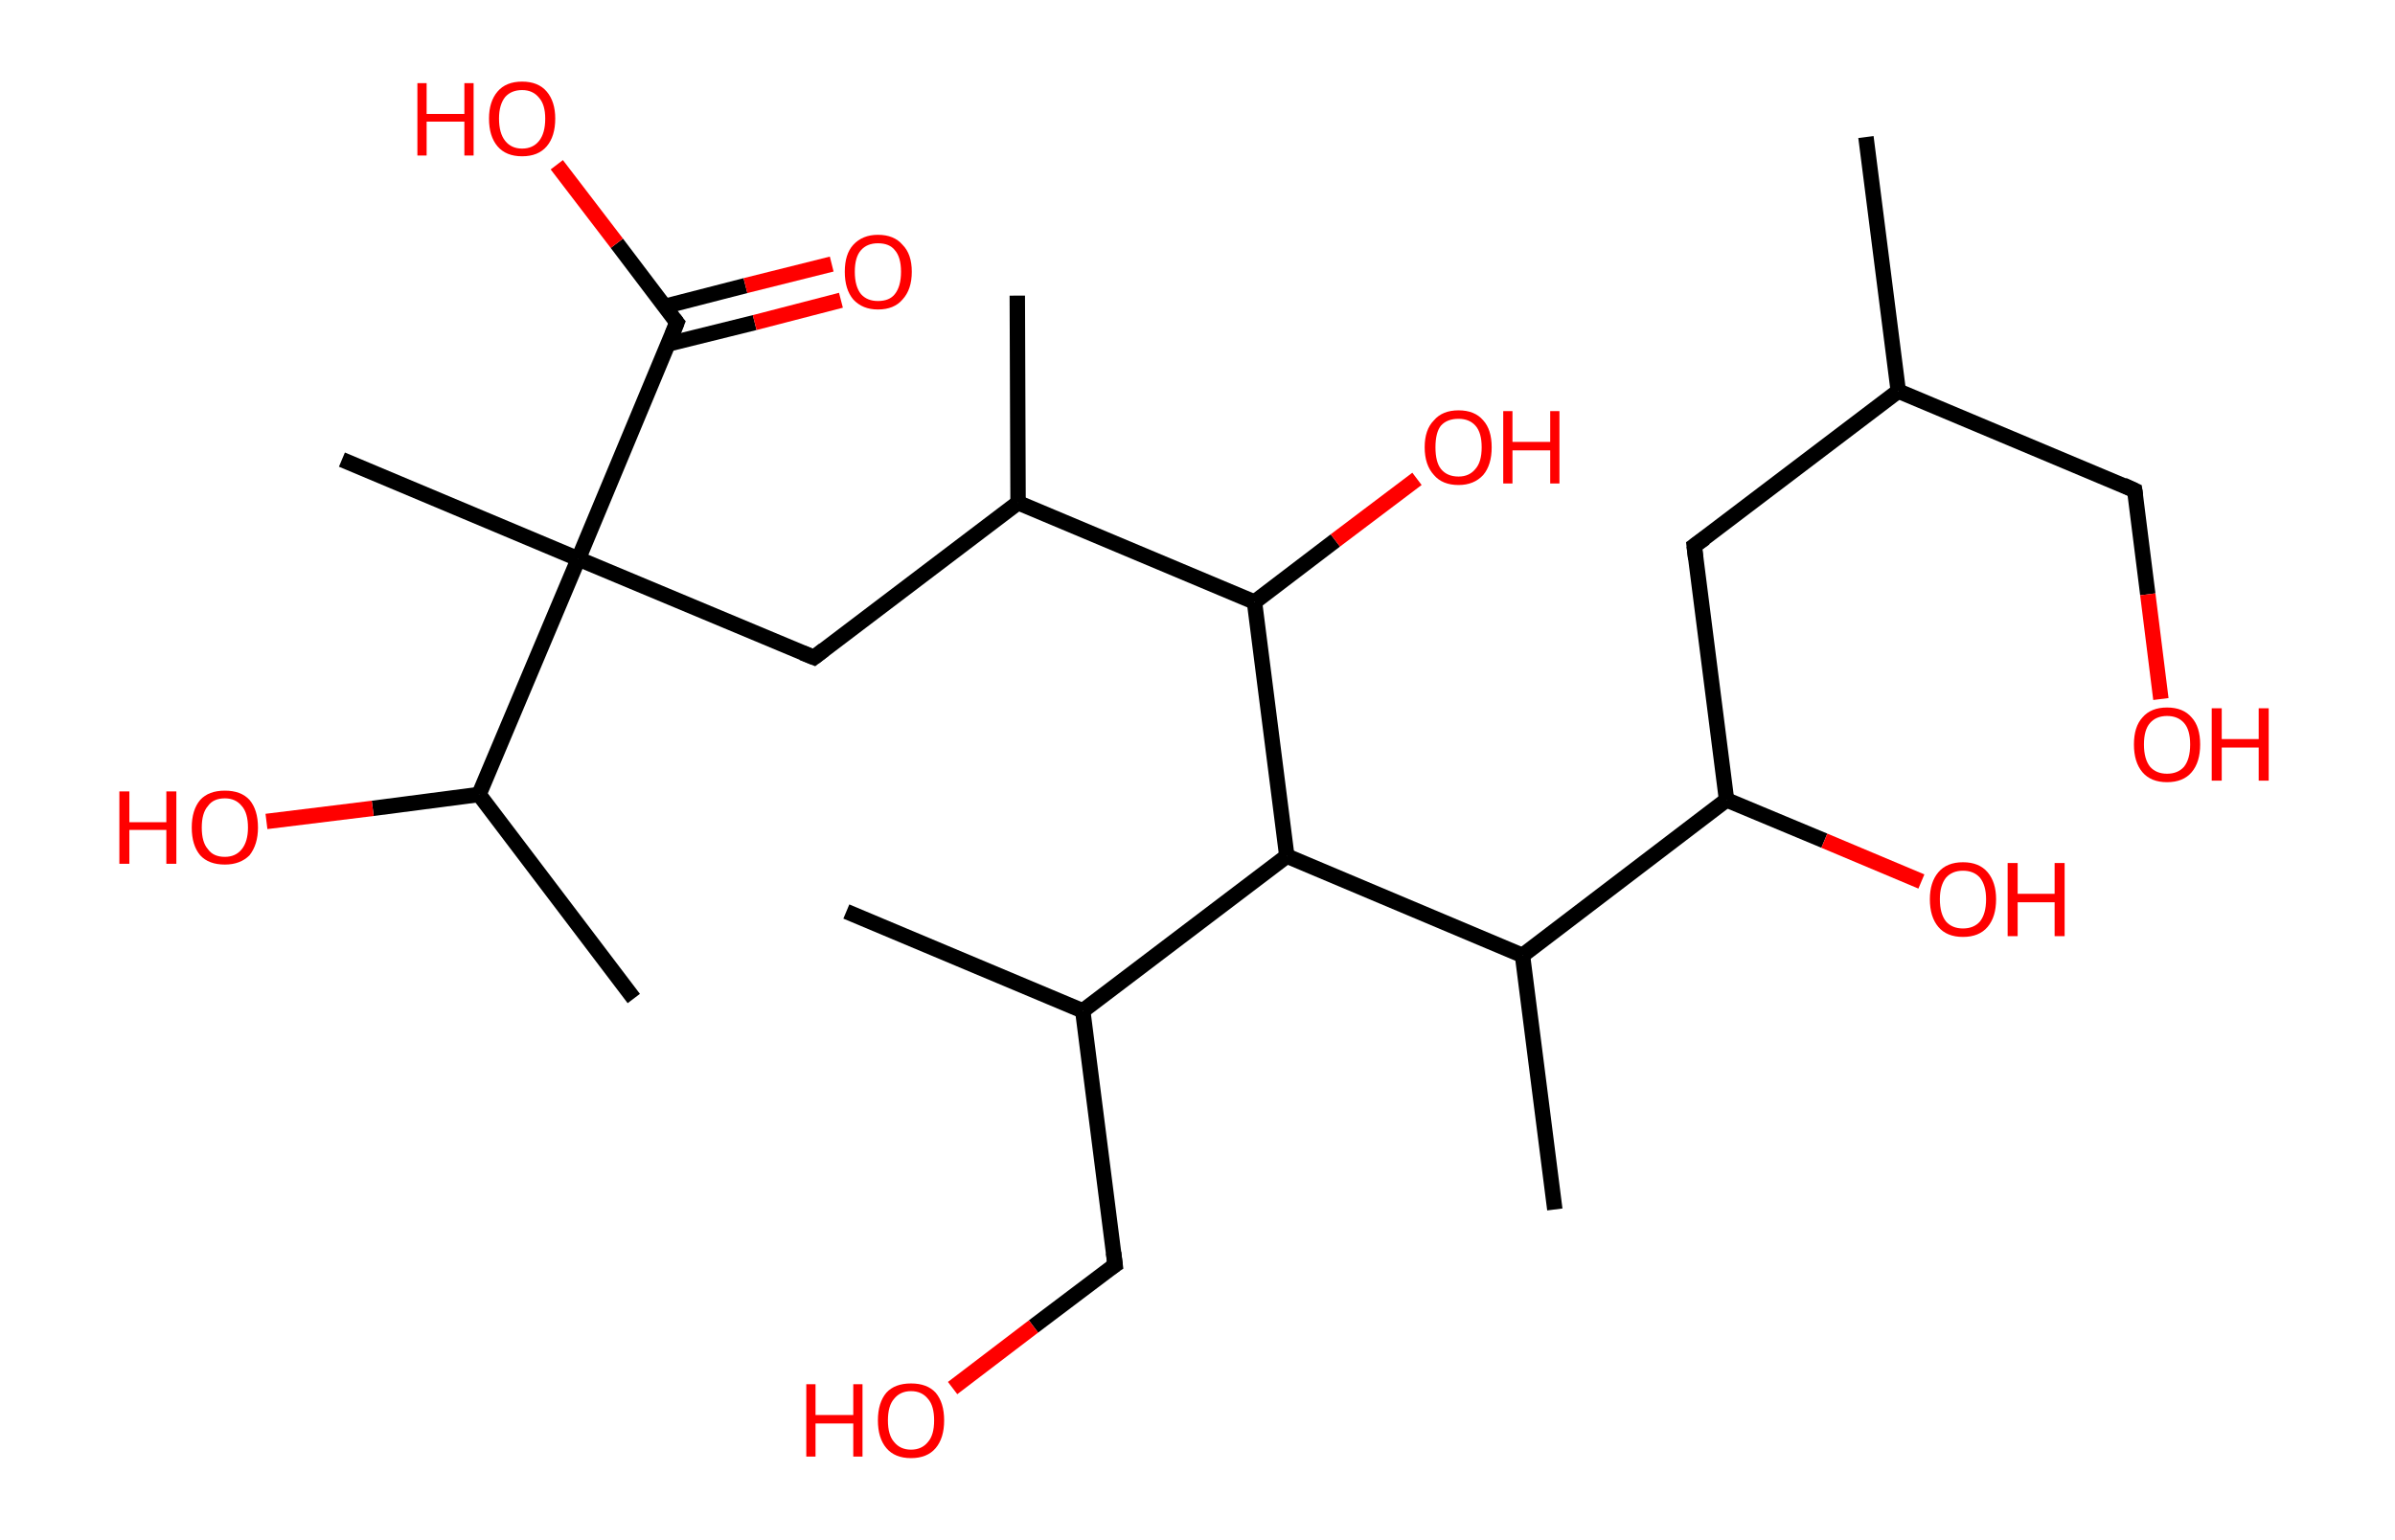 <?xml version='1.0' encoding='ASCII' standalone='yes'?>
<svg xmlns="http://www.w3.org/2000/svg" xmlns:rdkit="http://www.rdkit.org/xml" xmlns:xlink="http://www.w3.org/1999/xlink" version="1.1" baseProfile="full" xml:space="preserve" width="311px" height="200px" viewBox="0 0 311 200">
<!-- END OF HEADER -->
<rect style="opacity:1.0;fill:#FFFFFF;stroke:none" width="311.0" height="200.0" x="0.0" y="0.0"> </rect>
<path class="bond-0 atom-0 atom-1" d="M 242.3,17.8 L 246.5,50.8" style="fill:none;fill-rule:evenodd;stroke:#000000;stroke-width:2.0px;stroke-linecap:butt;stroke-linejoin:miter;stroke-opacity:1"/>
<path class="bond-1 atom-1 atom-2" d="M 246.5,50.8 L 277.2,63.7" style="fill:none;fill-rule:evenodd;stroke:#000000;stroke-width:2.0px;stroke-linecap:butt;stroke-linejoin:miter;stroke-opacity:1"/>
<path class="bond-2 atom-2 atom-3" d="M 277.2,63.7 L 278.9,77.2" style="fill:none;fill-rule:evenodd;stroke:#000000;stroke-width:2.0px;stroke-linecap:butt;stroke-linejoin:miter;stroke-opacity:1"/>
<path class="bond-2 atom-2 atom-3" d="M 278.9,77.2 L 280.6,90.8" style="fill:none;fill-rule:evenodd;stroke:#FF0000;stroke-width:2.0px;stroke-linecap:butt;stroke-linejoin:miter;stroke-opacity:1"/>
<path class="bond-3 atom-1 atom-4" d="M 246.5,50.8 L 220.0,70.9" style="fill:none;fill-rule:evenodd;stroke:#000000;stroke-width:2.0px;stroke-linecap:butt;stroke-linejoin:miter;stroke-opacity:1"/>
<path class="bond-4 atom-4 atom-5" d="M 220.0,70.9 L 224.2,103.9" style="fill:none;fill-rule:evenodd;stroke:#000000;stroke-width:2.0px;stroke-linecap:butt;stroke-linejoin:miter;stroke-opacity:1"/>
<path class="bond-5 atom-5 atom-6" d="M 224.2,103.9 L 236.9,109.2" style="fill:none;fill-rule:evenodd;stroke:#000000;stroke-width:2.0px;stroke-linecap:butt;stroke-linejoin:miter;stroke-opacity:1"/>
<path class="bond-5 atom-5 atom-6" d="M 236.9,109.2 L 249.5,114.5" style="fill:none;fill-rule:evenodd;stroke:#FF0000;stroke-width:2.0px;stroke-linecap:butt;stroke-linejoin:miter;stroke-opacity:1"/>
<path class="bond-6 atom-5 atom-7" d="M 224.2,103.9 L 197.7,124.1" style="fill:none;fill-rule:evenodd;stroke:#000000;stroke-width:2.0px;stroke-linecap:butt;stroke-linejoin:miter;stroke-opacity:1"/>
<path class="bond-7 atom-7 atom-8" d="M 197.7,124.1 L 201.9,157.1" style="fill:none;fill-rule:evenodd;stroke:#000000;stroke-width:2.0px;stroke-linecap:butt;stroke-linejoin:miter;stroke-opacity:1"/>
<path class="bond-8 atom-7 atom-9" d="M 197.7,124.1 L 167.1,111.2" style="fill:none;fill-rule:evenodd;stroke:#000000;stroke-width:2.0px;stroke-linecap:butt;stroke-linejoin:miter;stroke-opacity:1"/>
<path class="bond-9 atom-9 atom-10" d="M 167.1,111.2 L 140.6,131.3" style="fill:none;fill-rule:evenodd;stroke:#000000;stroke-width:2.0px;stroke-linecap:butt;stroke-linejoin:miter;stroke-opacity:1"/>
<path class="bond-10 atom-10 atom-11" d="M 140.6,131.3 L 109.9,118.4" style="fill:none;fill-rule:evenodd;stroke:#000000;stroke-width:2.0px;stroke-linecap:butt;stroke-linejoin:miter;stroke-opacity:1"/>
<path class="bond-11 atom-10 atom-12" d="M 140.6,131.3 L 144.8,164.3" style="fill:none;fill-rule:evenodd;stroke:#000000;stroke-width:2.0px;stroke-linecap:butt;stroke-linejoin:miter;stroke-opacity:1"/>
<path class="bond-12 atom-12 atom-13" d="M 144.8,164.3 L 134.2,172.3" style="fill:none;fill-rule:evenodd;stroke:#000000;stroke-width:2.0px;stroke-linecap:butt;stroke-linejoin:miter;stroke-opacity:1"/>
<path class="bond-12 atom-12 atom-13" d="M 134.2,172.3 L 123.7,180.3" style="fill:none;fill-rule:evenodd;stroke:#FF0000;stroke-width:2.0px;stroke-linecap:butt;stroke-linejoin:miter;stroke-opacity:1"/>
<path class="bond-13 atom-9 atom-14" d="M 167.1,111.2 L 162.9,78.2" style="fill:none;fill-rule:evenodd;stroke:#000000;stroke-width:2.0px;stroke-linecap:butt;stroke-linejoin:miter;stroke-opacity:1"/>
<path class="bond-14 atom-14 atom-15" d="M 162.9,78.2 L 173.4,70.2" style="fill:none;fill-rule:evenodd;stroke:#000000;stroke-width:2.0px;stroke-linecap:butt;stroke-linejoin:miter;stroke-opacity:1"/>
<path class="bond-14 atom-14 atom-15" d="M 173.4,70.2 L 184.0,62.2" style="fill:none;fill-rule:evenodd;stroke:#FF0000;stroke-width:2.0px;stroke-linecap:butt;stroke-linejoin:miter;stroke-opacity:1"/>
<path class="bond-15 atom-14 atom-16" d="M 162.9,78.2 L 132.2,65.3" style="fill:none;fill-rule:evenodd;stroke:#000000;stroke-width:2.0px;stroke-linecap:butt;stroke-linejoin:miter;stroke-opacity:1"/>
<path class="bond-16 atom-16 atom-17" d="M 132.2,65.3 L 132.1,38.4" style="fill:none;fill-rule:evenodd;stroke:#000000;stroke-width:2.0px;stroke-linecap:butt;stroke-linejoin:miter;stroke-opacity:1"/>
<path class="bond-17 atom-16 atom-18" d="M 132.2,65.3 L 105.7,85.4" style="fill:none;fill-rule:evenodd;stroke:#000000;stroke-width:2.0px;stroke-linecap:butt;stroke-linejoin:miter;stroke-opacity:1"/>
<path class="bond-18 atom-18 atom-19" d="M 105.7,85.4 L 75.1,72.6" style="fill:none;fill-rule:evenodd;stroke:#000000;stroke-width:2.0px;stroke-linecap:butt;stroke-linejoin:miter;stroke-opacity:1"/>
<path class="bond-19 atom-19 atom-20" d="M 75.1,72.6 L 44.4,59.7" style="fill:none;fill-rule:evenodd;stroke:#000000;stroke-width:2.0px;stroke-linecap:butt;stroke-linejoin:miter;stroke-opacity:1"/>
<path class="bond-20 atom-19 atom-21" d="M 75.1,72.6 L 87.9,41.9" style="fill:none;fill-rule:evenodd;stroke:#000000;stroke-width:2.0px;stroke-linecap:butt;stroke-linejoin:miter;stroke-opacity:1"/>
<path class="bond-21 atom-21 atom-22" d="M 86.7,44.7 L 98.0,41.9" style="fill:none;fill-rule:evenodd;stroke:#000000;stroke-width:2.0px;stroke-linecap:butt;stroke-linejoin:miter;stroke-opacity:1"/>
<path class="bond-21 atom-21 atom-22" d="M 98.0,41.9 L 109.2,39.0" style="fill:none;fill-rule:evenodd;stroke:#FF0000;stroke-width:2.0px;stroke-linecap:butt;stroke-linejoin:miter;stroke-opacity:1"/>
<path class="bond-21 atom-21 atom-22" d="M 86.3,39.8 L 96.8,37.1" style="fill:none;fill-rule:evenodd;stroke:#000000;stroke-width:2.0px;stroke-linecap:butt;stroke-linejoin:miter;stroke-opacity:1"/>
<path class="bond-21 atom-21 atom-22" d="M 96.8,37.1 L 108.0,34.3" style="fill:none;fill-rule:evenodd;stroke:#FF0000;stroke-width:2.0px;stroke-linecap:butt;stroke-linejoin:miter;stroke-opacity:1"/>
<path class="bond-22 atom-21 atom-23" d="M 87.9,41.9 L 80.1,31.6" style="fill:none;fill-rule:evenodd;stroke:#000000;stroke-width:2.0px;stroke-linecap:butt;stroke-linejoin:miter;stroke-opacity:1"/>
<path class="bond-22 atom-21 atom-23" d="M 80.1,31.6 L 72.3,21.4" style="fill:none;fill-rule:evenodd;stroke:#FF0000;stroke-width:2.0px;stroke-linecap:butt;stroke-linejoin:miter;stroke-opacity:1"/>
<path class="bond-23 atom-19 atom-24" d="M 75.1,72.6 L 62.2,103.2" style="fill:none;fill-rule:evenodd;stroke:#000000;stroke-width:2.0px;stroke-linecap:butt;stroke-linejoin:miter;stroke-opacity:1"/>
<path class="bond-24 atom-24 atom-25" d="M 62.2,103.2 L 82.3,129.7" style="fill:none;fill-rule:evenodd;stroke:#000000;stroke-width:2.0px;stroke-linecap:butt;stroke-linejoin:miter;stroke-opacity:1"/>
<path class="bond-25 atom-24 atom-26" d="M 62.2,103.2 L 48.4,105.0" style="fill:none;fill-rule:evenodd;stroke:#000000;stroke-width:2.0px;stroke-linecap:butt;stroke-linejoin:miter;stroke-opacity:1"/>
<path class="bond-25 atom-24 atom-26" d="M 48.4,105.0 L 34.6,106.7" style="fill:none;fill-rule:evenodd;stroke:#FF0000;stroke-width:2.0px;stroke-linecap:butt;stroke-linejoin:miter;stroke-opacity:1"/>
<path d="M 275.7,63.0 L 277.2,63.7 L 277.3,64.4" style="fill:none;stroke:#000000;stroke-width:2.0px;stroke-linecap:butt;stroke-linejoin:miter;stroke-opacity:1;"/>
<path d="M 221.4,69.9 L 220.0,70.9 L 220.2,72.6" style="fill:none;stroke:#000000;stroke-width:2.0px;stroke-linecap:butt;stroke-linejoin:miter;stroke-opacity:1;"/>
<path d="M 144.6,162.7 L 144.8,164.3 L 144.2,164.7" style="fill:none;stroke:#000000;stroke-width:2.0px;stroke-linecap:butt;stroke-linejoin:miter;stroke-opacity:1;"/>
<path d="M 107.0,84.4 L 105.7,85.4 L 104.2,84.8" style="fill:none;stroke:#000000;stroke-width:2.0px;stroke-linecap:butt;stroke-linejoin:miter;stroke-opacity:1;"/>
<path d="M 87.3,43.4 L 87.9,41.9 L 87.5,41.4" style="fill:none;stroke:#000000;stroke-width:2.0px;stroke-linecap:butt;stroke-linejoin:miter;stroke-opacity:1;"/>
<path class="atom-3" d="M 277.1 96.7 Q 277.1 94.4, 278.2 93.2 Q 279.3 91.9, 281.4 91.9 Q 283.5 91.9, 284.6 93.2 Q 285.7 94.4, 285.7 96.7 Q 285.7 99.0, 284.6 100.3 Q 283.5 101.6, 281.4 101.6 Q 279.3 101.6, 278.2 100.3 Q 277.1 99.0, 277.1 96.7 M 281.4 100.5 Q 282.8 100.5, 283.6 99.6 Q 284.4 98.6, 284.4 96.7 Q 284.4 94.8, 283.6 93.9 Q 282.8 93.0, 281.4 93.0 Q 280.0 93.0, 279.2 93.9 Q 278.4 94.8, 278.4 96.7 Q 278.4 98.6, 279.2 99.6 Q 280.0 100.5, 281.4 100.5 " fill="#FF0000"/>
<path class="atom-3" d="M 287.2 92.0 L 288.5 92.0 L 288.5 96.0 L 293.3 96.0 L 293.3 92.0 L 294.6 92.0 L 294.6 101.4 L 293.3 101.4 L 293.3 97.1 L 288.5 97.1 L 288.5 101.4 L 287.2 101.4 L 287.2 92.0 " fill="#FF0000"/>
<path class="atom-6" d="M 250.6 116.8 Q 250.6 114.6, 251.7 113.3 Q 252.8 112.0, 254.9 112.0 Q 257.0 112.0, 258.1 113.3 Q 259.2 114.6, 259.2 116.8 Q 259.2 119.1, 258.1 120.4 Q 257.0 121.7, 254.9 121.7 Q 252.8 121.7, 251.7 120.4 Q 250.6 119.1, 250.6 116.8 M 254.9 120.6 Q 256.3 120.6, 257.1 119.7 Q 257.9 118.7, 257.9 116.8 Q 257.9 115.0, 257.1 114.0 Q 256.3 113.1, 254.9 113.1 Q 253.5 113.1, 252.7 114.0 Q 251.9 115.0, 251.9 116.8 Q 251.9 118.7, 252.7 119.7 Q 253.5 120.6, 254.9 120.6 " fill="#FF0000"/>
<path class="atom-6" d="M 260.7 112.1 L 262.0 112.1 L 262.0 116.1 L 266.8 116.1 L 266.8 112.1 L 268.1 112.1 L 268.1 121.6 L 266.8 121.6 L 266.8 117.2 L 262.0 117.2 L 262.0 121.6 L 260.7 121.6 L 260.7 112.1 " fill="#FF0000"/>
<path class="atom-13" d="M 104.7 179.8 L 105.9 179.8 L 105.9 183.8 L 110.8 183.8 L 110.8 179.8 L 112.0 179.8 L 112.0 189.2 L 110.8 189.2 L 110.8 184.9 L 105.9 184.9 L 105.9 189.2 L 104.7 189.2 L 104.7 179.8 " fill="#FF0000"/>
<path class="atom-13" d="M 114.0 184.5 Q 114.0 182.2, 115.1 180.9 Q 116.2 179.7, 118.3 179.7 Q 120.4 179.7, 121.5 180.9 Q 122.6 182.2, 122.6 184.5 Q 122.6 186.8, 121.5 188.1 Q 120.4 189.4, 118.3 189.4 Q 116.2 189.4, 115.1 188.1 Q 114.0 186.8, 114.0 184.5 M 118.3 188.3 Q 119.7 188.3, 120.5 187.3 Q 121.3 186.4, 121.3 184.5 Q 121.3 182.6, 120.5 181.7 Q 119.7 180.7, 118.3 180.7 Q 116.9 180.7, 116.1 181.7 Q 115.3 182.6, 115.3 184.5 Q 115.3 186.4, 116.1 187.3 Q 116.9 188.3, 118.3 188.3 " fill="#FF0000"/>
<path class="atom-15" d="M 185.0 58.1 Q 185.0 55.8, 186.2 54.6 Q 187.3 53.3, 189.4 53.3 Q 191.5 53.3, 192.6 54.6 Q 193.7 55.8, 193.7 58.1 Q 193.7 60.4, 192.6 61.7 Q 191.4 63.0, 189.4 63.0 Q 187.3 63.0, 186.2 61.7 Q 185.0 60.4, 185.0 58.1 M 189.4 61.9 Q 190.8 61.9, 191.6 60.9 Q 192.4 60.0, 192.4 58.1 Q 192.4 56.2, 191.6 55.3 Q 190.8 54.4, 189.4 54.4 Q 187.9 54.4, 187.1 55.3 Q 186.4 56.2, 186.4 58.1 Q 186.4 60.0, 187.1 60.9 Q 187.9 61.9, 189.4 61.9 " fill="#FF0000"/>
<path class="atom-15" d="M 195.2 53.4 L 196.4 53.4 L 196.4 57.4 L 201.3 57.4 L 201.3 53.4 L 202.5 53.4 L 202.5 62.8 L 201.3 62.8 L 201.3 58.5 L 196.4 58.5 L 196.4 62.8 L 195.2 62.8 L 195.2 53.4 " fill="#FF0000"/>
<path class="atom-22" d="M 109.7 35.3 Q 109.7 33.0, 110.8 31.8 Q 112.0 30.5, 114.0 30.5 Q 116.1 30.5, 117.2 31.8 Q 118.4 33.0, 118.4 35.3 Q 118.4 37.6, 117.2 38.9 Q 116.1 40.2, 114.0 40.2 Q 112.0 40.2, 110.8 38.9 Q 109.7 37.6, 109.7 35.3 M 114.0 39.1 Q 115.5 39.1, 116.2 38.2 Q 117.0 37.2, 117.0 35.3 Q 117.0 33.4, 116.2 32.5 Q 115.5 31.6, 114.0 31.6 Q 112.6 31.6, 111.8 32.5 Q 111.0 33.4, 111.0 35.3 Q 111.0 37.2, 111.8 38.2 Q 112.6 39.1, 114.0 39.1 " fill="#FF0000"/>
<path class="atom-23" d="M 54.2 10.8 L 55.4 10.8 L 55.4 14.8 L 60.3 14.8 L 60.3 10.8 L 61.5 10.8 L 61.5 20.2 L 60.3 20.2 L 60.3 15.8 L 55.4 15.8 L 55.4 20.2 L 54.2 20.2 L 54.2 10.8 " fill="#FF0000"/>
<path class="atom-23" d="M 63.5 15.4 Q 63.5 13.2, 64.6 11.9 Q 65.7 10.6, 67.8 10.6 Q 69.9 10.6, 71.0 11.9 Q 72.1 13.2, 72.1 15.4 Q 72.1 17.7, 71.0 19.0 Q 69.9 20.3, 67.8 20.3 Q 65.7 20.3, 64.6 19.0 Q 63.5 17.7, 63.5 15.4 M 67.8 19.3 Q 69.2 19.3, 70.0 18.3 Q 70.8 17.3, 70.8 15.4 Q 70.8 13.6, 70.0 12.7 Q 69.2 11.7, 67.8 11.7 Q 66.4 11.7, 65.6 12.6 Q 64.8 13.6, 64.8 15.4 Q 64.8 17.3, 65.6 18.3 Q 66.4 19.3, 67.8 19.3 " fill="#FF0000"/>
<path class="atom-26" d="M 15.5 102.8 L 16.8 102.8 L 16.8 106.8 L 21.6 106.8 L 21.6 102.8 L 22.9 102.8 L 22.9 112.2 L 21.6 112.2 L 21.6 107.8 L 16.8 107.8 L 16.8 112.2 L 15.5 112.2 L 15.5 102.8 " fill="#FF0000"/>
<path class="atom-26" d="M 24.9 107.5 Q 24.9 105.2, 26.0 103.9 Q 27.1 102.7, 29.2 102.7 Q 31.3 102.7, 32.4 103.9 Q 33.5 105.2, 33.5 107.5 Q 33.5 109.7, 32.4 111.1 Q 31.2 112.3, 29.2 112.3 Q 27.1 112.3, 26.0 111.1 Q 24.9 109.8, 24.9 107.5 M 29.2 111.3 Q 30.6 111.3, 31.4 110.3 Q 32.2 109.3, 32.2 107.5 Q 32.2 105.6, 31.4 104.7 Q 30.6 103.7, 29.2 103.7 Q 27.7 103.7, 27.0 104.7 Q 26.2 105.6, 26.2 107.5 Q 26.2 109.4, 27.0 110.3 Q 27.7 111.3, 29.2 111.3 " fill="#FF0000"/>
</svg>
